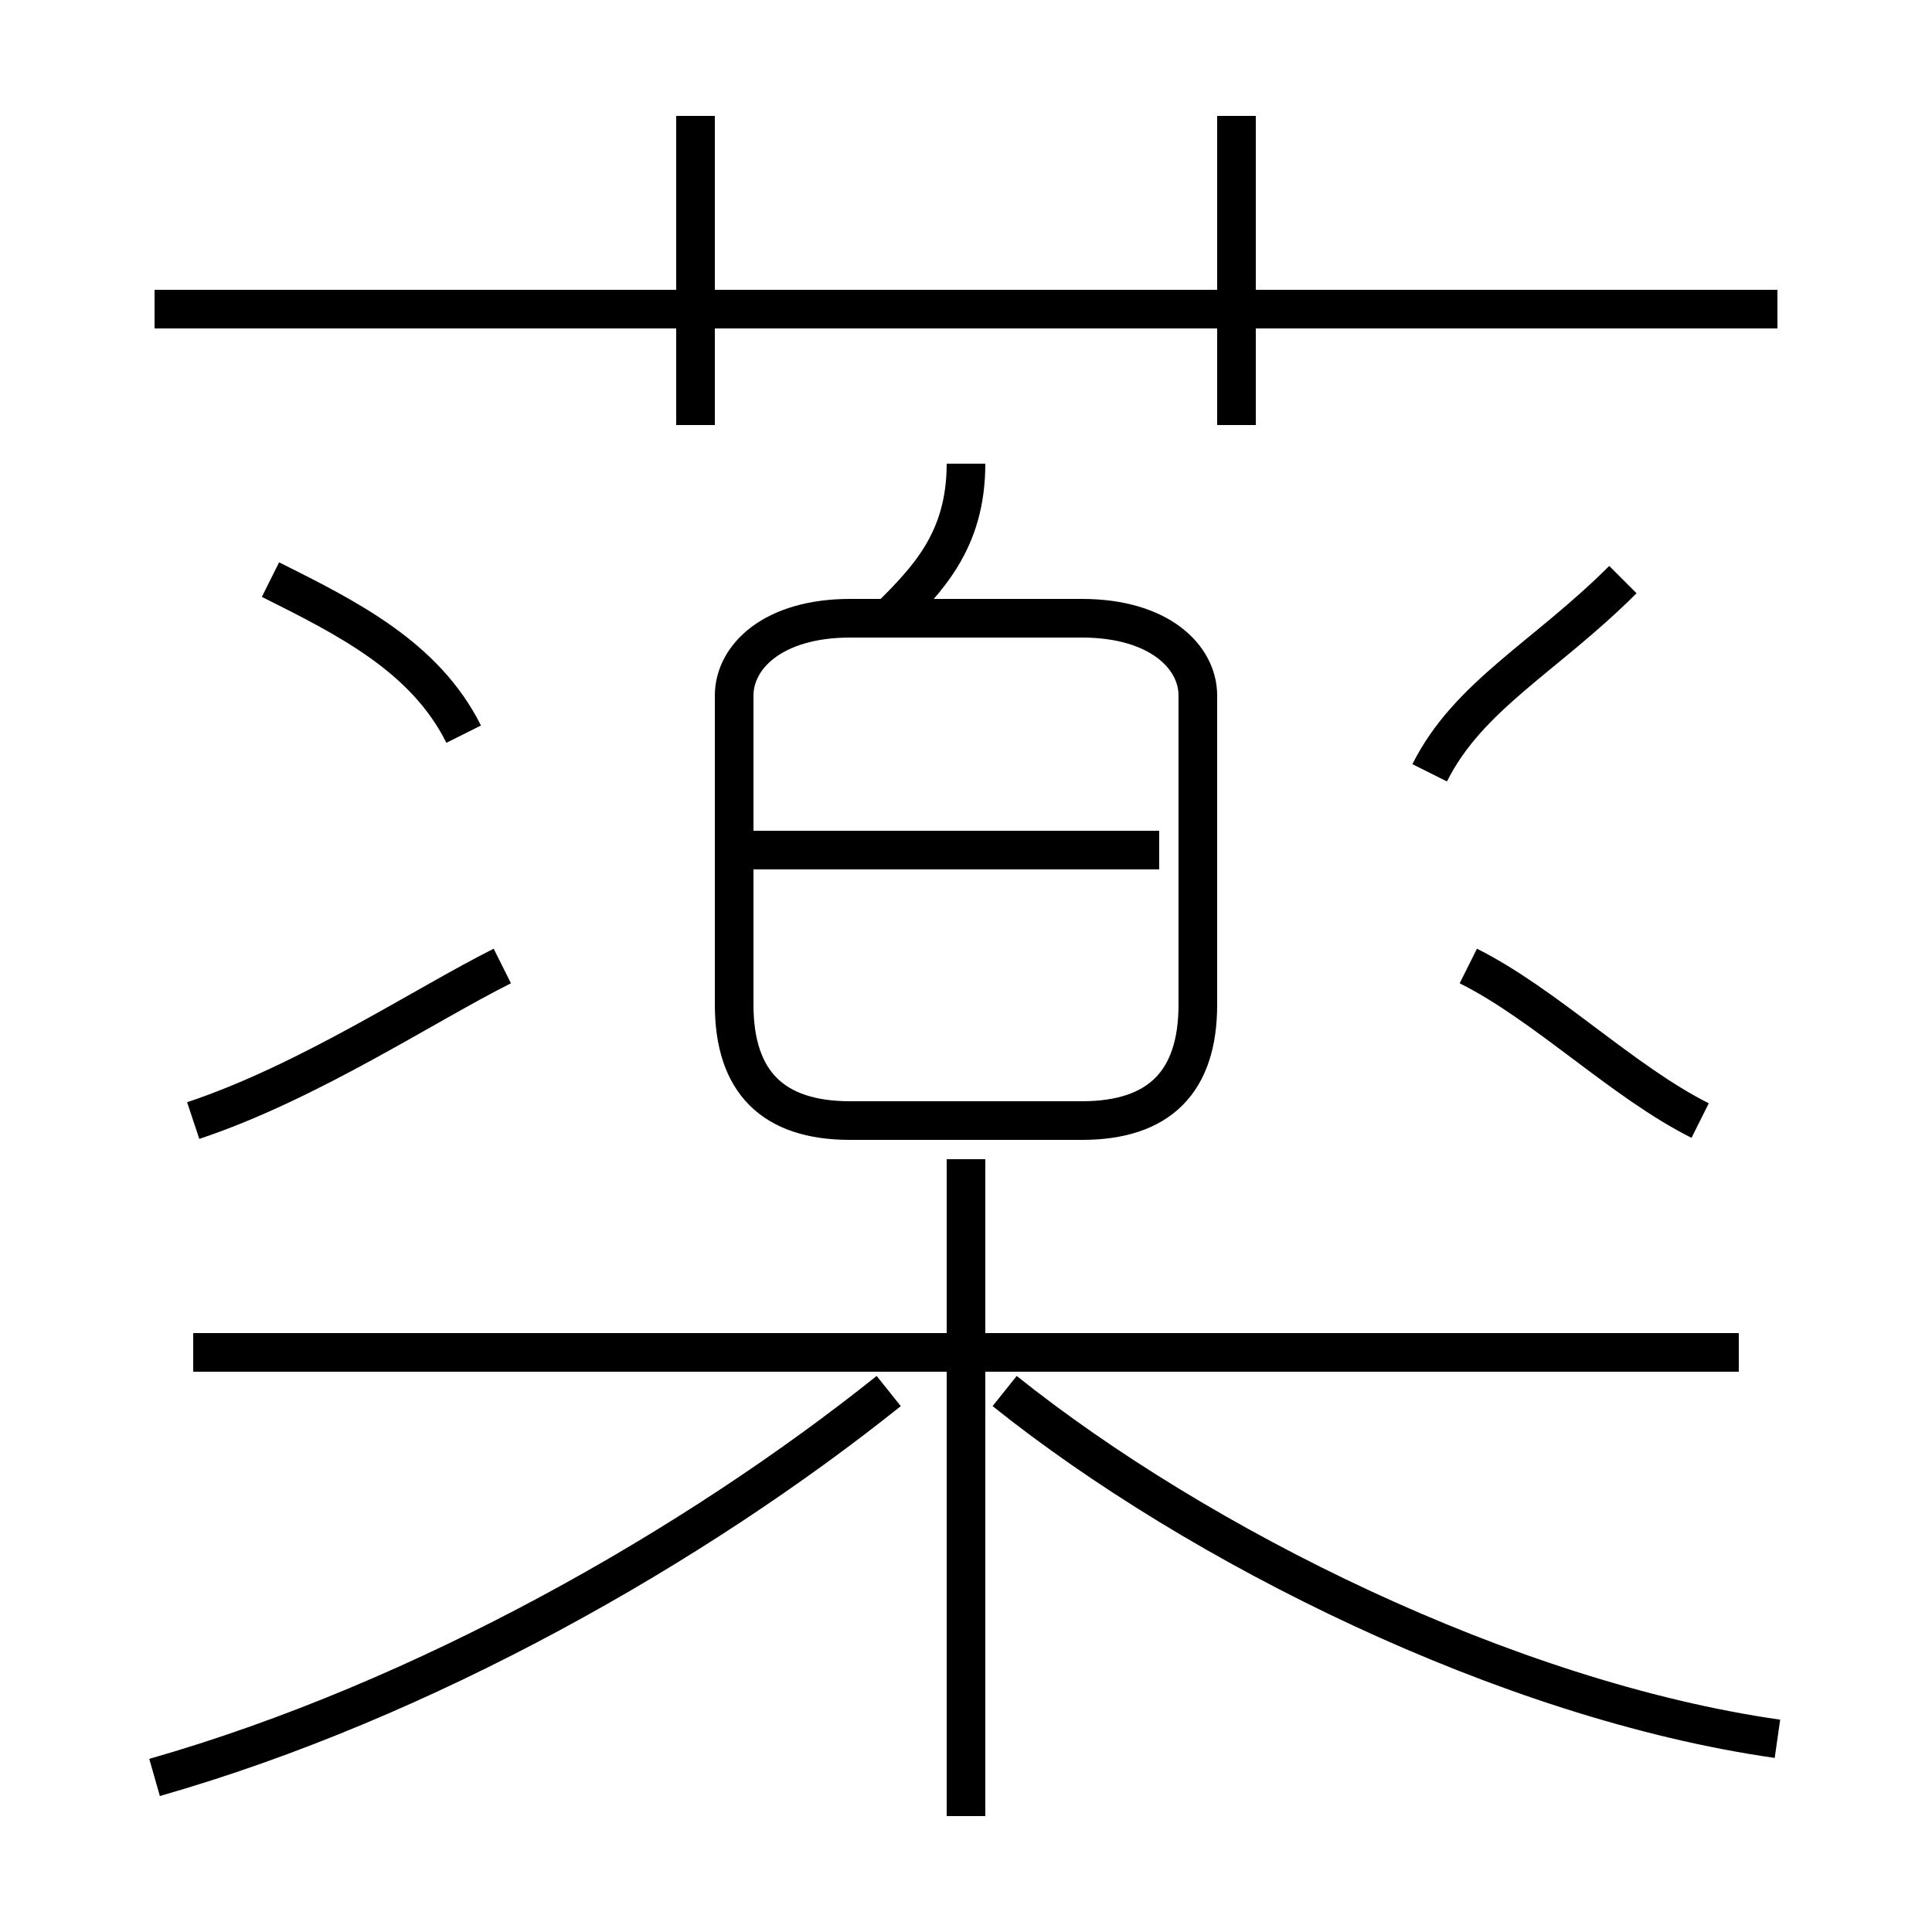 <?xml version='1.0' encoding='utf8'?>
<svg viewBox="0.0 -6.0 50.0 50.0" version="1.1" xmlns="http://www.w3.org/2000/svg">
<rect x="0.0" y="-6.0" width="50.0" height="50.0" fill="#808080" stroke="none"/>
<rect x="-1000" y="-1000" width="2000" height="2000" stroke="white" fill="white"/>
<g style="fill:white;stroke:#000000;  stroke-width:1">
<path d="M 4 2 C 11 0 18 -4 23 -8 M 5 -15 C 8 -16 11 -18 13 -19 M 25 3 L 25 -14 M 45 -9 L 5 -9 M 12 -25 C 11 -27 9 -28 7 -29 M 46 1 C 39 0 31 -4 26 -8 M 30 -22 L 19 -22 M 31 -18 L 31 -26 C 31 -27 30 -28 28 -28 L 22 -28 C 20 -28 19 -27 19 -26 L 19 -18 C 19 -16 20 -15 22 -15 L 28 -15 C 30 -15 31 -16 31 -18 Z M 18 -33 L 18 -41 M 23 -28 C 24 -29 25 -30 25 -32 M 44 -15 C 42 -16 40 -18 38 -19 M 46 -36 L 4 -36 M 37 -24 C 38 -26 40 -27 42 -29 M 32 -33 L 32 -41" transform="translate(0.0 38.0)" />
</g>
</svg>